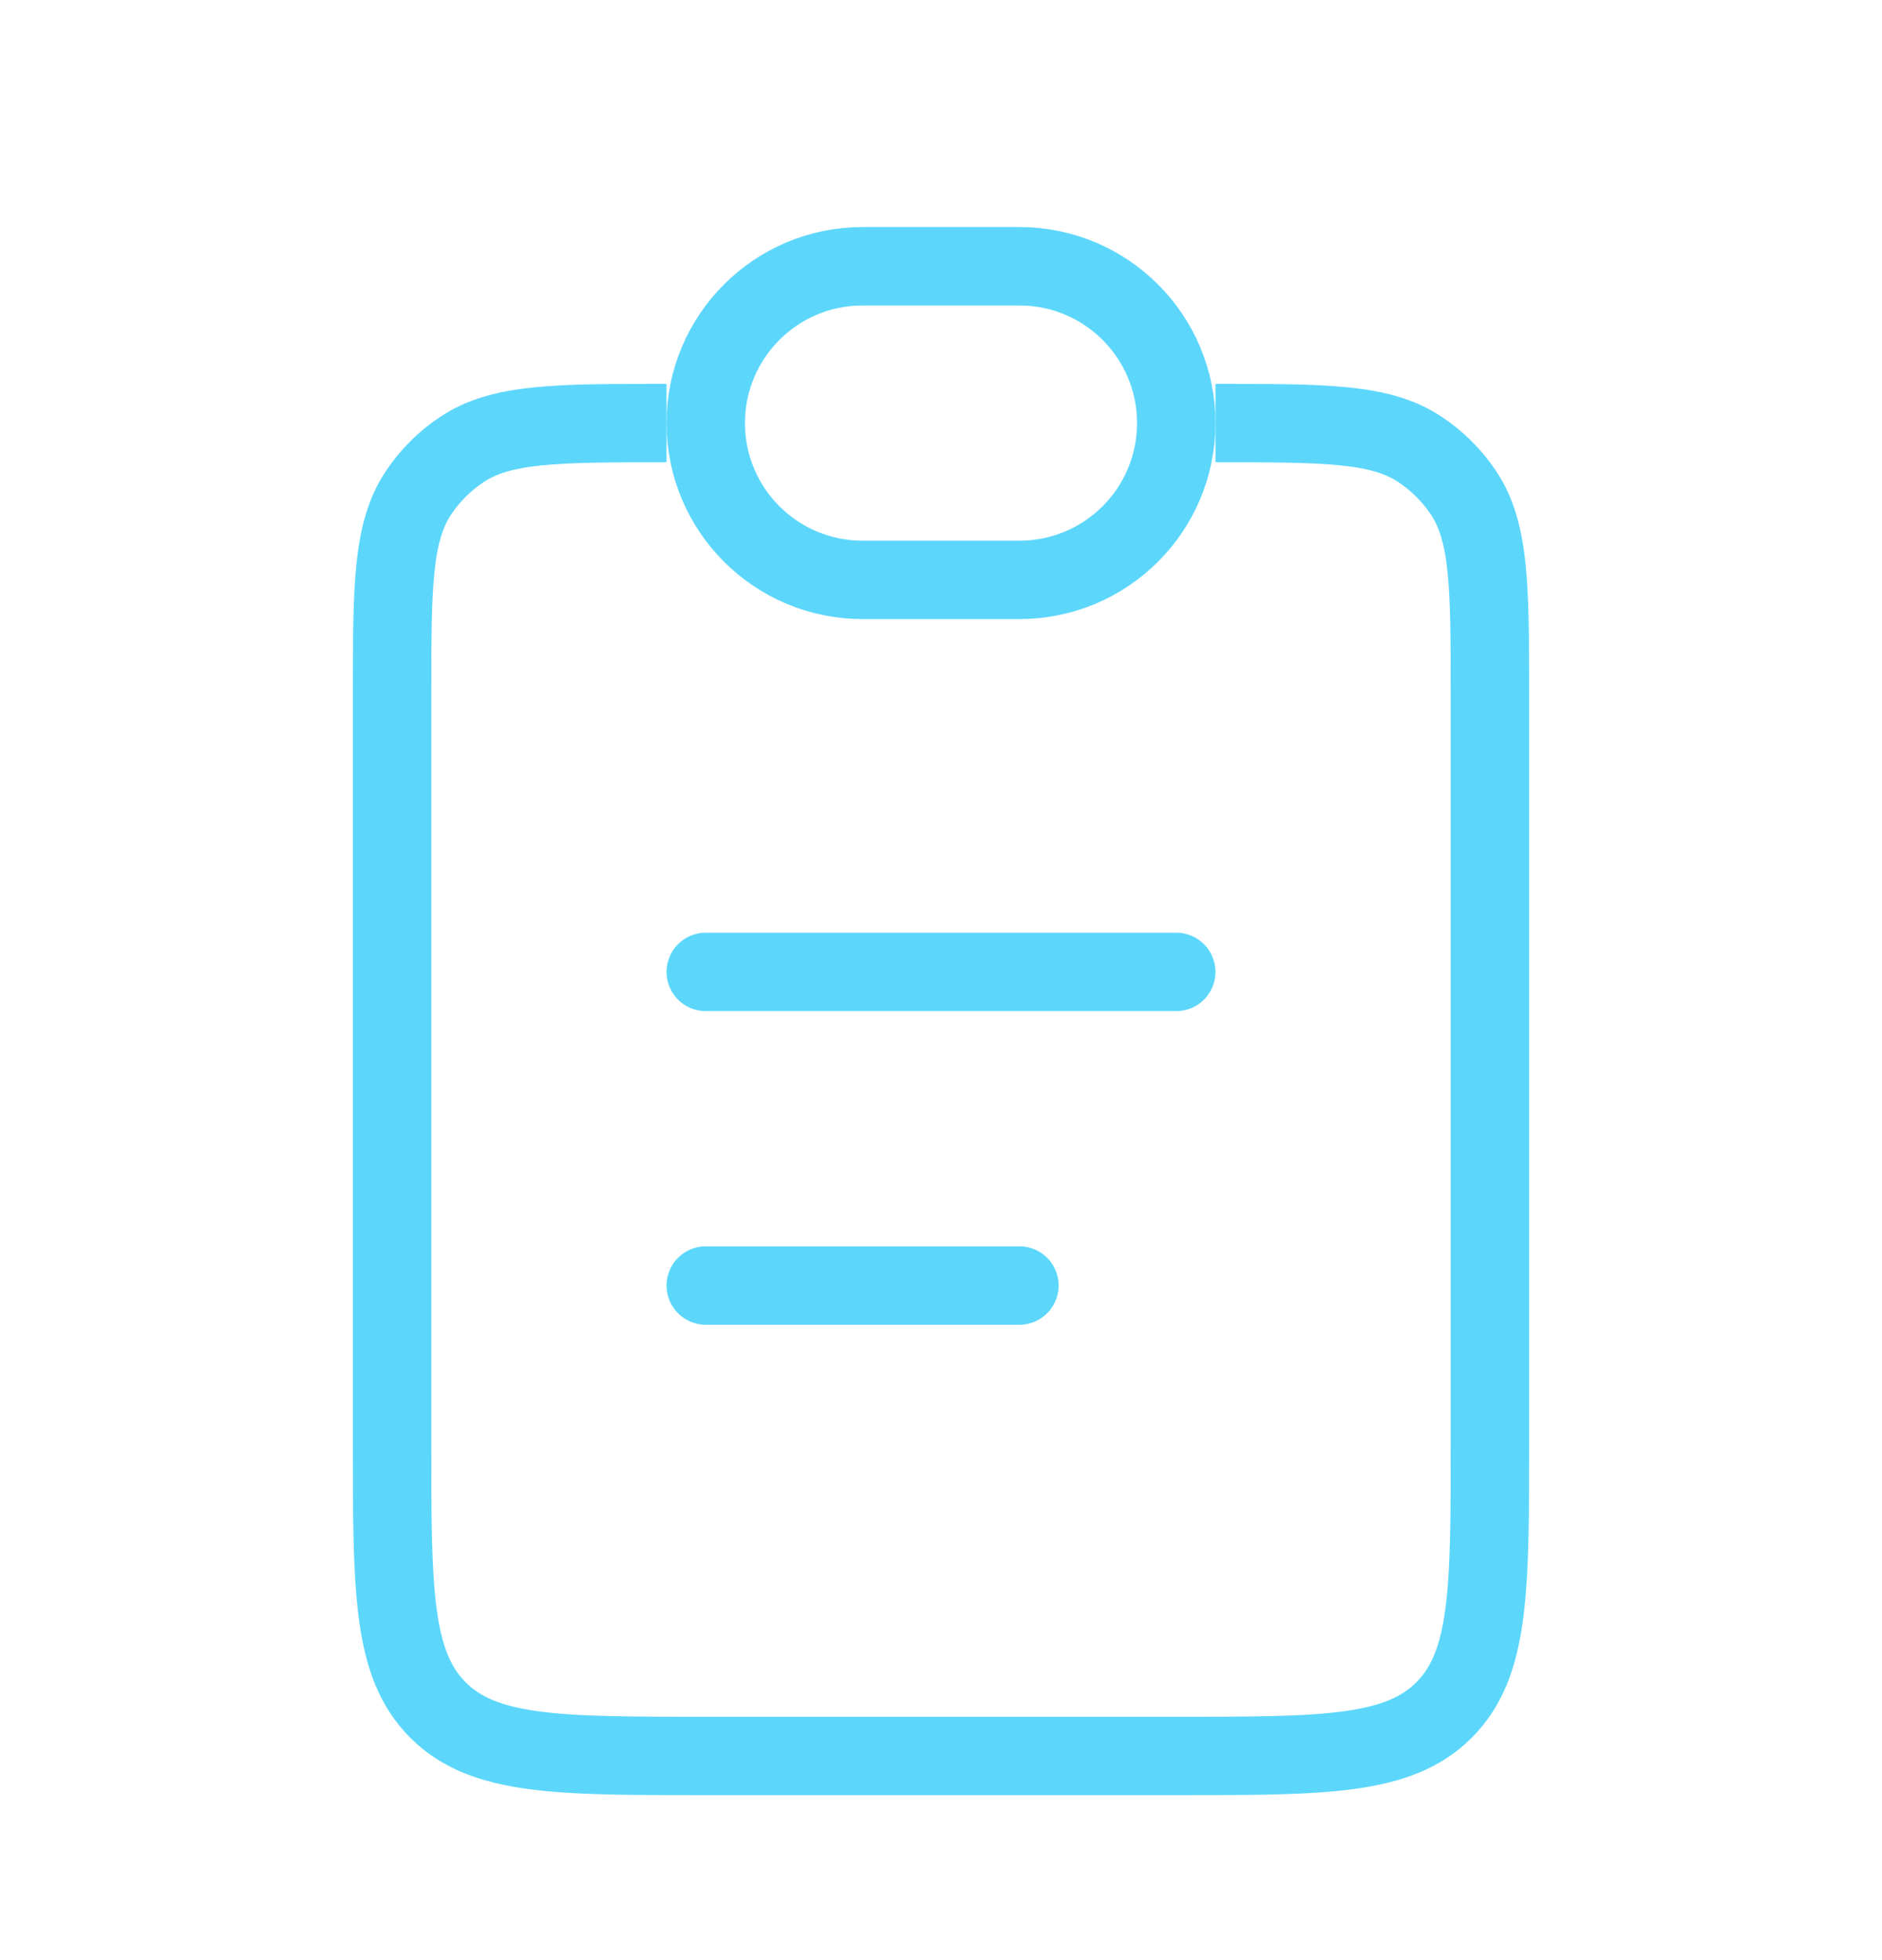 <svg width="24" height="25" viewBox="0 0 24 25" fill="none" xmlns="http://www.w3.org/2000/svg">
<path d="M15.5 5.396C16.904 5.396 17.607 5.396 18.111 5.734C18.329 5.879 18.517 6.067 18.663 6.285C19 6.79 19 7.492 19 8.896V18.396C19 20.282 19 21.225 18.414 21.811C17.828 22.396 16.886 22.396 15 22.396H9C7.114 22.396 6.172 22.396 5.586 21.811C5 21.225 5 20.282 5 18.396V8.896C5 7.492 5 6.79 5.337 6.285C5.483 6.067 5.67 5.879 5.889 5.734C6.393 5.396 7.096 5.396 8.5 5.396" stroke="rgba(92, 215, 251, 1)"/>
<path d="M9 5.396C9 4.292 9.895 3.396 11 3.396H13C14.105 3.396 15 4.292 15 5.396C15 6.501 14.105 7.396 13 7.396H11C9.895 7.396 9 6.501 9 5.396Z" stroke="rgba(92, 215, 251, 1)"/>
<path d="M9 12.396L15 12.396" stroke="rgba(92, 215, 251, 1)" stroke-linecap="round"/>
<path d="M9 16.396L13 16.396" stroke="rgba(92, 215, 251, 1)" stroke-linecap="round"/>
</svg>

